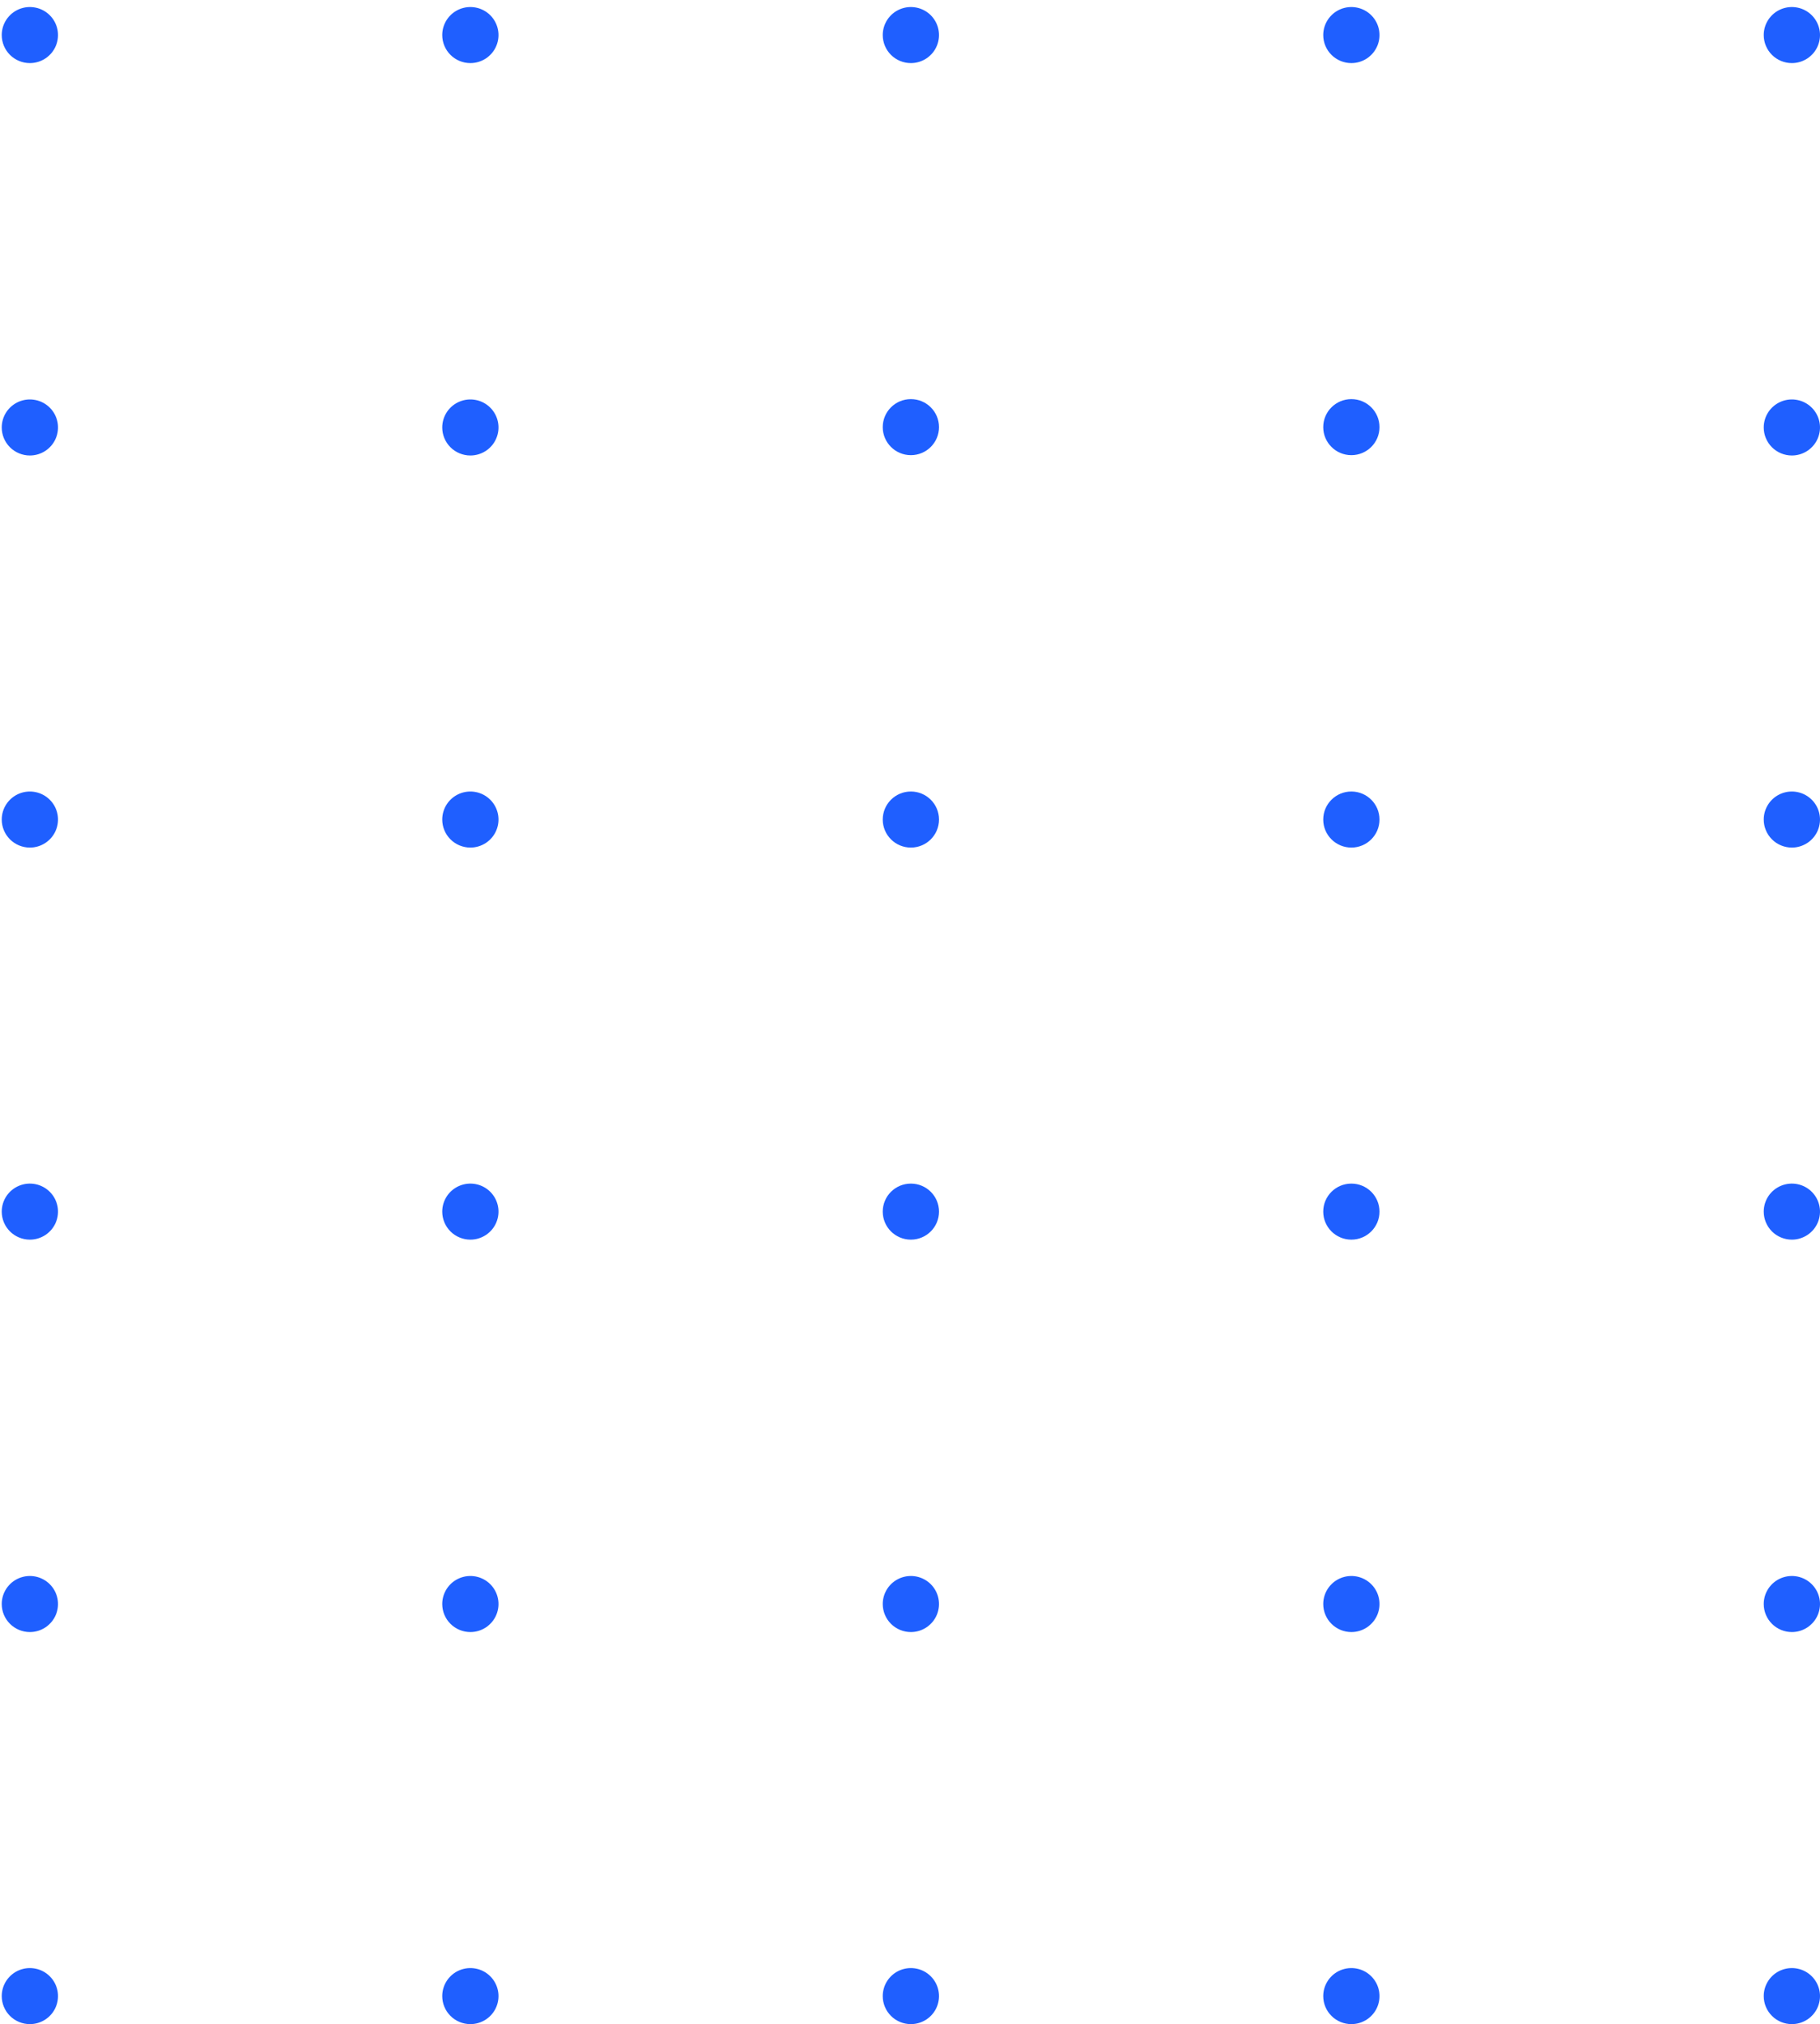 <svg width="116" height="129" viewBox="0 0 116 129" fill="none" xmlns="http://www.w3.org/2000/svg">
<path d="M112.414 127.214C112.414 126.86 112.519 126.515 112.716 126.221C112.913 125.927 113.193 125.698 113.521 125.563C113.849 125.428 114.209 125.393 114.557 125.462C114.905 125.53 115.224 125.701 115.475 125.95C115.726 126.2 115.896 126.519 115.966 126.865C116.035 127.212 115.999 127.571 115.864 127.897C115.728 128.224 115.498 128.503 115.203 128.699C114.908 128.895 114.562 129 114.207 129C113.732 129 113.275 128.812 112.939 128.477C112.603 128.142 112.414 127.687 112.414 127.214Z" fill="#1F5FFF"/>
<path d="M84.338 127.214C84.338 126.86 84.444 126.515 84.641 126.221C84.838 125.927 85.118 125.698 85.445 125.563C85.773 125.428 86.133 125.393 86.481 125.462C86.829 125.53 87.148 125.701 87.399 125.95C87.65 126.2 87.821 126.519 87.89 126.865C87.959 127.212 87.924 127.571 87.788 127.897C87.652 128.224 87.422 128.503 87.127 128.699C86.833 128.895 86.486 129 86.131 129C85.656 129 85.2 128.812 84.864 128.477C84.527 128.142 84.338 127.687 84.338 127.214Z" fill="#1F5FFF"/>
<path d="M56.263 127.214C56.263 126.86 56.368 126.515 56.565 126.221C56.762 125.927 57.042 125.698 57.37 125.563C57.697 125.428 58.058 125.393 58.406 125.462C58.753 125.53 59.073 125.701 59.324 125.95C59.574 126.2 59.745 126.519 59.814 126.865C59.883 127.212 59.848 127.571 59.712 127.897C59.577 128.224 59.347 128.503 59.052 128.699C58.757 128.895 58.41 129 58.056 129C57.58 129 57.124 128.812 56.788 128.477C56.452 128.142 56.263 127.687 56.263 127.214Z" fill="#1F5FFF"/>
<path d="M28.187 127.214C28.187 126.86 28.292 126.515 28.489 126.221C28.686 125.927 28.966 125.698 29.294 125.563C29.622 125.428 29.982 125.393 30.33 125.462C30.678 125.53 30.997 125.701 31.248 125.95C31.498 126.2 31.669 126.519 31.738 126.865C31.808 127.212 31.772 127.571 31.636 127.897C31.501 128.224 31.271 128.503 30.976 128.699C30.681 128.895 30.335 129 29.98 129C29.505 129 29.048 128.812 28.712 128.477C28.376 128.142 28.187 127.687 28.187 127.214Z" fill="#1F5FFF"/>
<path d="M0.111 127.214C0.111 126.86 0.216 126.515 0.413 126.221C0.611 125.927 0.891 125.698 1.218 125.563C1.546 125.428 1.906 125.393 2.254 125.462C2.602 125.53 2.921 125.701 3.172 125.95C3.423 126.2 3.594 126.519 3.663 126.865C3.732 127.212 3.696 127.571 3.561 127.897C3.425 128.224 3.195 128.503 2.9 128.699C2.606 128.895 2.259 129 1.904 129C1.429 129 0.973 128.812 0.636 128.477C0.3 128.142 0.111 127.687 0.111 127.214Z" fill="#1F5FFF"/>
<path d="M112.414 102.226C112.414 101.873 112.519 101.528 112.716 101.234C112.913 100.94 113.193 100.711 113.521 100.576C113.849 100.441 114.209 100.405 114.557 100.474C114.905 100.543 115.224 100.713 115.475 100.963C115.726 101.213 115.896 101.531 115.966 101.878C116.035 102.224 115.999 102.583 115.864 102.91C115.728 103.236 115.498 103.515 115.203 103.712C114.908 103.908 114.562 104.013 114.207 104.013C113.732 104.013 113.275 103.824 112.939 103.489C112.603 103.154 112.414 102.7 112.414 102.226Z" fill="#1F5FFF"/>
<path d="M84.338 102.226C84.338 101.873 84.444 101.528 84.641 101.234C84.838 100.94 85.118 100.711 85.445 100.576C85.773 100.441 86.133 100.405 86.481 100.474C86.829 100.543 87.148 100.713 87.399 100.963C87.65 101.213 87.821 101.531 87.89 101.878C87.959 102.224 87.924 102.583 87.788 102.91C87.652 103.236 87.422 103.515 87.127 103.712C86.833 103.908 86.486 104.013 86.131 104.013C85.656 104.013 85.2 103.824 84.864 103.489C84.527 103.154 84.338 102.7 84.338 102.226Z" fill="#1F5FFF"/>
<path d="M56.263 102.226C56.263 101.873 56.368 101.528 56.565 101.234C56.762 100.94 57.042 100.711 57.37 100.576C57.697 100.441 58.058 100.405 58.406 100.474C58.753 100.543 59.073 100.713 59.324 100.963C59.574 101.213 59.745 101.531 59.814 101.878C59.883 102.224 59.848 102.583 59.712 102.91C59.577 103.236 59.347 103.515 59.052 103.712C58.757 103.908 58.41 104.013 58.056 104.013C57.58 104.013 57.124 103.824 56.788 103.489C56.452 103.154 56.263 102.7 56.263 102.226Z" fill="#1F5FFF"/>
<path d="M28.187 102.226C28.187 101.873 28.292 101.528 28.489 101.234C28.686 100.94 28.966 100.711 29.294 100.576C29.622 100.441 29.982 100.405 30.33 100.474C30.678 100.543 30.997 100.713 31.248 100.963C31.498 101.213 31.669 101.531 31.738 101.878C31.808 102.224 31.772 102.583 31.636 102.91C31.501 103.236 31.271 103.515 30.976 103.712C30.681 103.908 30.335 104.013 29.98 104.013C29.505 104.013 29.048 103.824 28.712 103.489C28.376 103.154 28.187 102.7 28.187 102.226Z" fill="#1F5FFF"/>
<path d="M0.111 102.226C0.111 101.873 0.216 101.528 0.413 101.234C0.611 100.94 0.891 100.711 1.218 100.576C1.546 100.441 1.906 100.405 2.254 100.474C2.602 100.543 2.921 100.713 3.172 100.963C3.423 101.213 3.594 101.531 3.663 101.878C3.732 102.224 3.696 102.583 3.561 102.91C3.425 103.236 3.195 103.515 2.9 103.712C2.606 103.908 2.259 104.013 1.904 104.013C1.429 104.013 0.973 103.824 0.636 103.489C0.3 103.154 0.111 102.7 0.111 102.226Z" fill="#1F5FFF"/>
<path d="M112.414 77.218C112.414 76.865 112.519 76.519 112.716 76.225C112.913 75.932 113.193 75.703 113.521 75.568C113.849 75.432 114.209 75.397 114.557 75.466C114.905 75.535 115.224 75.705 115.475 75.955C115.726 76.205 115.896 76.523 115.966 76.87C116.035 77.216 115.999 77.575 115.864 77.901C115.728 78.228 115.498 78.507 115.203 78.703C114.908 78.9 114.562 79.004 114.207 79.004C113.732 79.004 113.275 78.816 112.939 78.481C112.603 78.146 112.414 77.692 112.414 77.218Z" fill="#1F5FFF"/>
<path d="M86.131 79.004C87.122 79.004 87.924 78.204 87.924 77.218C87.924 76.231 87.122 75.432 86.131 75.432C85.141 75.432 84.338 76.231 84.338 77.218C84.338 78.204 85.141 79.004 86.131 79.004Z" fill="#1F5FFF"/>
<path d="M58.056 79.004C59.046 79.004 59.849 78.204 59.849 77.218C59.849 76.231 59.046 75.432 58.056 75.432C57.065 75.432 56.263 76.231 56.263 77.218C56.263 78.204 57.065 79.004 58.056 79.004Z" fill="#1F5FFF"/>
<path d="M28.187 77.218C28.187 76.865 28.292 76.519 28.489 76.225C28.686 75.932 28.966 75.703 29.294 75.568C29.622 75.432 29.982 75.397 30.33 75.466C30.678 75.535 30.997 75.705 31.248 75.955C31.498 76.205 31.669 76.523 31.738 76.87C31.808 77.216 31.772 77.575 31.636 77.901C31.501 78.228 31.271 78.507 30.976 78.703C30.681 78.9 30.335 79.004 29.98 79.004C29.505 79.004 29.048 78.816 28.712 78.481C28.376 78.146 28.187 77.692 28.187 77.218Z" fill="#1F5FFF"/>
<path d="M0.111 77.218C0.111 76.865 0.216 76.519 0.413 76.225C0.611 75.932 0.891 75.703 1.218 75.568C1.546 75.432 1.906 75.397 2.254 75.466C2.602 75.535 2.921 75.705 3.172 75.955C3.423 76.205 3.594 76.523 3.663 76.87C3.732 77.216 3.696 77.575 3.561 77.901C3.425 78.228 3.195 78.507 2.9 78.703C2.606 78.9 2.259 79.004 1.904 79.004C1.429 79.004 0.973 78.816 0.636 78.481C0.3 78.146 0.111 77.692 0.111 77.218Z" fill="#1F5FFF"/>
<path d="M112.414 52.231C112.414 51.877 112.519 51.532 112.716 51.238C112.913 50.944 113.193 50.715 113.521 50.58C113.849 50.445 114.209 50.41 114.557 50.479C114.905 50.548 115.224 50.718 115.475 50.968C115.726 51.217 115.896 51.536 115.966 51.882C116.035 52.229 115.999 52.588 115.864 52.914C115.728 53.241 115.498 53.52 115.203 53.716C114.908 53.912 114.562 54.017 114.207 54.017C113.732 54.017 113.275 53.829 112.939 53.494C112.603 53.159 112.414 52.704 112.414 52.231Z" fill="#1F5FFF"/>
<path d="M86.131 54.017C87.122 54.017 87.924 53.217 87.924 52.231C87.924 51.244 87.122 50.444 86.131 50.444C85.141 50.444 84.338 51.244 84.338 52.231C84.338 53.217 85.141 54.017 86.131 54.017Z" fill="#1F5FFF"/>
<path d="M58.056 54.017C59.046 54.017 59.849 53.217 59.849 52.231C59.849 51.244 59.046 50.444 58.056 50.444C57.065 50.444 56.263 51.244 56.263 52.231C56.263 53.217 57.065 54.017 58.056 54.017Z" fill="#1F5FFF"/>
<path d="M28.187 52.231C28.187 51.877 28.292 51.532 28.489 51.238C28.686 50.944 28.966 50.715 29.294 50.58C29.622 50.445 29.982 50.41 30.33 50.479C30.678 50.548 30.997 50.718 31.248 50.968C31.498 51.217 31.669 51.536 31.738 51.882C31.808 52.229 31.772 52.588 31.636 52.914C31.501 53.241 31.271 53.52 30.976 53.716C30.681 53.912 30.335 54.017 29.98 54.017C29.505 54.017 29.048 53.829 28.712 53.494C28.376 53.159 28.187 52.704 28.187 52.231Z" fill="#1F5FFF"/>
<path d="M0.111 52.231C0.111 51.877 0.216 51.532 0.413 51.238C0.611 50.944 0.891 50.715 1.218 50.58C1.546 50.445 1.906 50.41 2.254 50.479C2.602 50.548 2.921 50.718 3.172 50.968C3.423 51.217 3.594 51.536 3.663 51.882C3.732 52.229 3.696 52.588 3.561 52.914C3.425 53.241 3.195 53.52 2.9 53.716C2.606 53.912 2.259 54.017 1.904 54.017C1.429 54.017 0.973 53.829 0.636 53.494C0.3 53.159 0.111 52.704 0.111 52.231Z" fill="#1F5FFF"/>
<path d="M112.414 27.243C112.414 26.89 112.519 26.544 112.716 26.25C112.913 25.957 113.193 25.728 113.521 25.593C113.849 25.457 114.209 25.422 114.557 25.491C114.905 25.56 115.224 25.73 115.475 25.98C115.726 26.23 115.896 26.548 115.966 26.894C116.035 27.241 115.999 27.6 115.864 27.926C115.728 28.253 115.498 28.532 115.203 28.728C114.908 28.924 114.562 29.029 114.207 29.029C113.732 29.029 113.275 28.841 112.939 28.506C112.603 28.171 112.414 27.717 112.414 27.243Z" fill="#1F5FFF"/>
<path d="M86.131 29.008C87.122 29.008 87.924 28.208 87.924 27.222C87.924 26.235 87.122 25.436 86.131 25.436C85.141 25.436 84.338 26.235 84.338 27.222C84.338 28.208 85.141 29.008 86.131 29.008Z" fill="#1F5FFF"/>
<path d="M58.056 29.008C59.046 29.008 59.849 28.208 59.849 27.222C59.849 26.235 59.046 25.436 58.056 25.436C57.065 25.436 56.263 26.235 56.263 27.222C56.263 28.208 57.065 29.008 58.056 29.008Z" fill="#1F5FFF"/>
<path d="M28.187 27.243C28.187 26.89 28.292 26.544 28.489 26.25C28.686 25.957 28.966 25.728 29.294 25.593C29.622 25.457 29.982 25.422 30.33 25.491C30.678 25.56 30.997 25.73 31.248 25.98C31.498 26.23 31.669 26.548 31.738 26.894C31.808 27.241 31.772 27.6 31.636 27.926C31.501 28.253 31.271 28.532 30.976 28.728C30.681 28.924 30.335 29.029 29.98 29.029C29.505 29.029 29.048 28.841 28.712 28.506C28.376 28.171 28.187 27.717 28.187 27.243Z" fill="#1F5FFF"/>
<path d="M0.111 27.243C0.111 26.89 0.216 26.544 0.413 26.25C0.611 25.957 0.891 25.728 1.218 25.593C1.546 25.457 1.906 25.422 2.254 25.491C2.602 25.56 2.921 25.73 3.172 25.98C3.423 26.23 3.594 26.548 3.663 26.894C3.732 27.241 3.696 27.6 3.561 27.926C3.425 28.253 3.195 28.532 2.9 28.728C2.606 28.924 2.259 29.029 1.904 29.029C1.429 29.029 0.973 28.841 0.636 28.506C0.3 28.171 0.111 27.717 0.111 27.243Z" fill="#1F5FFF"/>
<path d="M112.414 2.235C112.414 1.881 112.519 1.536 112.716 1.242C112.913 0.948 113.193 0.719 113.521 0.584C113.849 0.449 114.209 0.414 114.557 0.483C114.905 0.551 115.224 0.722 115.475 0.971C115.726 1.221 115.896 1.54 115.966 1.886C116.035 2.233 115.999 2.592 115.864 2.918C115.728 3.245 115.498 3.524 115.203 3.72C114.908 3.916 114.562 4.021 114.207 4.021C113.732 4.021 113.275 3.833 112.939 3.498C112.603 3.163 112.414 2.708 112.414 2.235Z" fill="#1F5FFF"/>
<path d="M84.338 2.235C84.338 1.881 84.444 1.536 84.641 1.242C84.838 0.948 85.118 0.719 85.445 0.584C85.773 0.449 86.133 0.414 86.481 0.483C86.829 0.551 87.148 0.722 87.399 0.971C87.65 1.221 87.821 1.54 87.89 1.886C87.959 2.233 87.924 2.592 87.788 2.918C87.652 3.245 87.422 3.524 87.127 3.72C86.833 3.916 86.486 4.021 86.131 4.021C85.656 4.021 85.2 3.833 84.864 3.498C84.527 3.163 84.338 2.708 84.338 2.235Z" fill="#1F5FFF"/>
<path d="M56.263 2.235C56.263 1.881 56.368 1.536 56.565 1.242C56.762 0.948 57.042 0.719 57.37 0.584C57.697 0.449 58.058 0.414 58.406 0.483C58.753 0.551 59.073 0.722 59.324 0.971C59.574 1.221 59.745 1.54 59.814 1.886C59.883 2.233 59.848 2.592 59.712 2.918C59.577 3.245 59.347 3.524 59.052 3.72C58.757 3.916 58.41 4.021 58.056 4.021C57.58 4.021 57.124 3.833 56.788 3.498C56.452 3.163 56.263 2.708 56.263 2.235Z" fill="#1F5FFF"/>
<path d="M28.187 2.235C28.187 1.881 28.292 1.536 28.489 1.242C28.686 0.948 28.966 0.719 29.294 0.584C29.622 0.449 29.982 0.414 30.33 0.483C30.678 0.551 30.997 0.722 31.248 0.971C31.498 1.221 31.669 1.54 31.738 1.886C31.808 2.233 31.772 2.592 31.636 2.918C31.501 3.245 31.271 3.524 30.976 3.72C30.681 3.916 30.335 4.021 29.98 4.021C29.505 4.021 29.048 3.833 28.712 3.498C28.376 3.163 28.187 2.708 28.187 2.235Z" fill="#1F5FFF"/>
<path d="M0.111 2.235C0.111 1.881 0.216 1.536 0.413 1.242C0.611 0.948 0.891 0.719 1.218 0.584C1.546 0.449 1.906 0.414 2.254 0.483C2.602 0.551 2.921 0.722 3.172 0.971C3.423 1.221 3.594 1.54 3.663 1.886C3.732 2.233 3.696 2.592 3.561 2.918C3.425 3.245 3.195 3.524 2.9 3.72C2.606 3.916 2.259 4.021 1.904 4.021C1.429 4.021 0.973 3.833 0.636 3.498C0.3 3.163 0.111 2.708 0.111 2.235Z" fill="#1F5FFF"/>
</svg>
